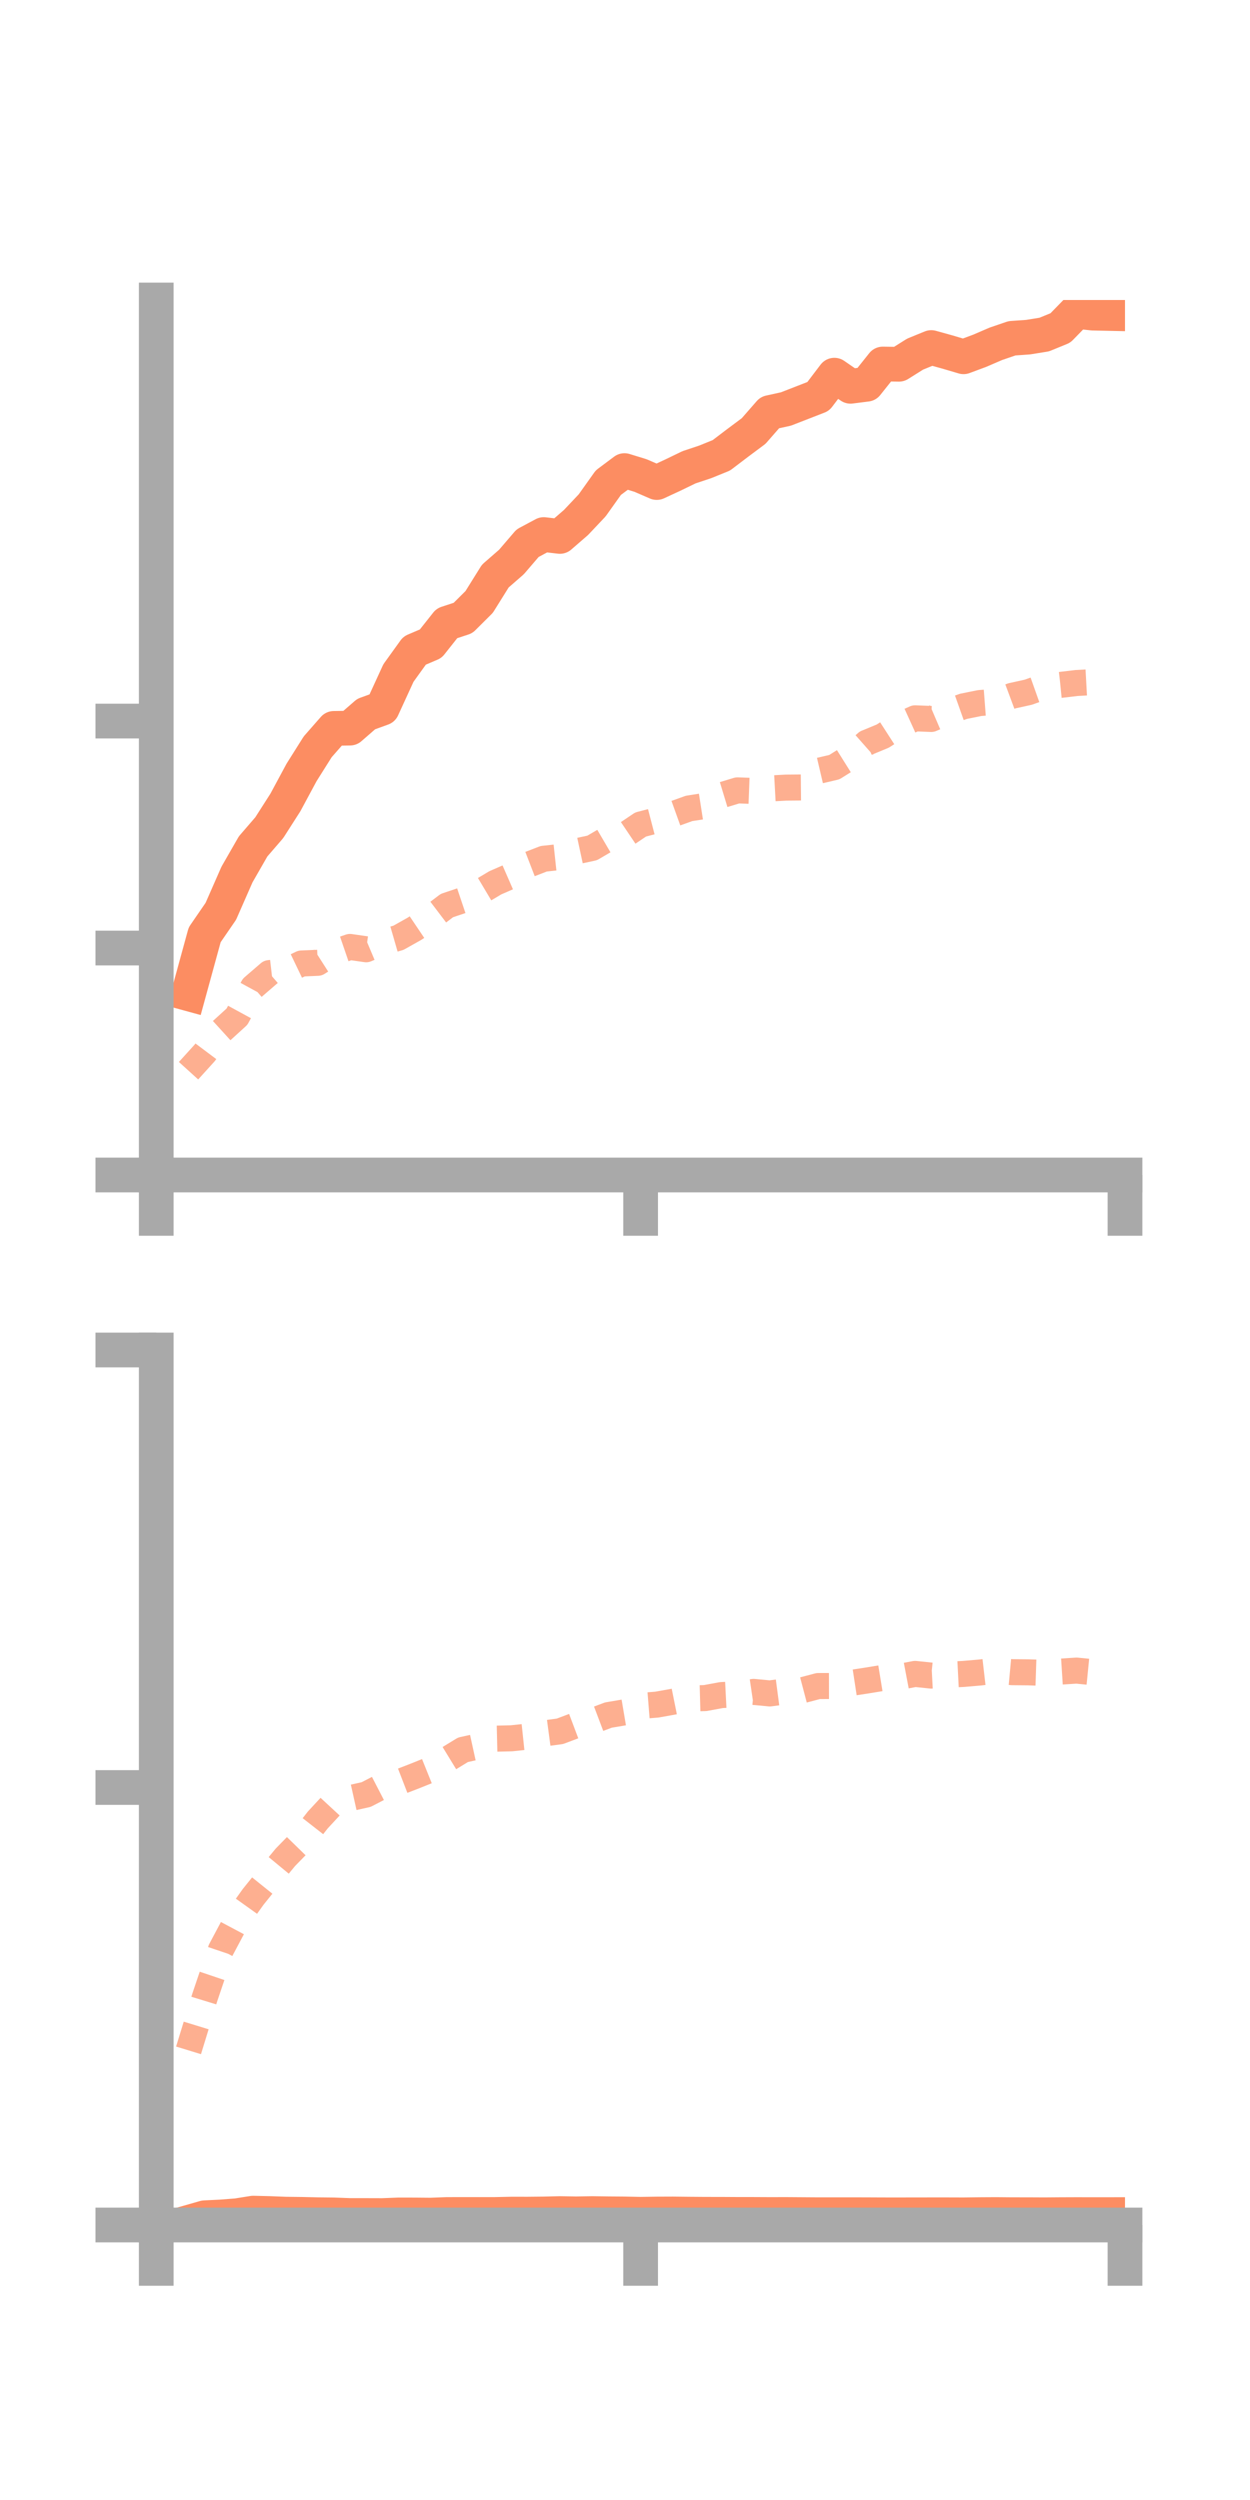 <?xml version="1.0" encoding="utf-8" standalone="no"?>
<!DOCTYPE svg PUBLIC "-//W3C//DTD SVG 1.1//EN"
  "http://www.w3.org/Graphics/SVG/1.1/DTD/svg11.dtd">
<!-- Created with matplotlib (https://matplotlib.org/) -->
<svg height="144pt" version="1.1" viewBox="0 0 72 144" width="72pt" xmlns="http://www.w3.org/2000/svg" xmlns:xlink="http://www.w3.org/1999/xlink">
 <defs>
  <style type="text/css">*{stroke-linecap:butt;stroke-linejoin:round;}</style>
 </defs>
 <g id="figure_1">
  <g id="patch_1">
   <path d="M 0 144 
L 72 144 
L 72 0 
L 0 0 
z
" style="fill:none;"/>
  </g>
  <g id="axes_1">
   <g id="patch_2">
    <path d="M 9 67.68 
L 64.8 67.68 
L 64.8 17.28 
L 9 17.28 
z
" style="fill:none;"/>
   </g>
   <g id="matplotlib.axis_1">
    <g id="xtick_1">
     <g id="line2d_1">
      <defs>
       <path d="M 0 0 
L 0 3.5 
" id="m57f2fc8d32" style="stroke:#a9a9a9;stroke-width:2;"/>
      </defs>
      <g>
       <use style="fill:#a9a9a9;stroke:#a9a9a9;stroke-width:2;" x="9" xlink:href="#m57f2fc8d32" y="67.68"/>
      </g>
     </g>
    </g>
    <g id="xtick_2">
     <g id="line2d_2">
      <g>
       <use style="fill:#a9a9a9;stroke:#a9a9a9;stroke-width:2;" x="36.9" xlink:href="#m57f2fc8d32" y="67.68"/>
      </g>
     </g>
    </g>
    <g id="xtick_3">
     <g id="line2d_3">
      <g>
       <use style="fill:#a9a9a9;stroke:#a9a9a9;stroke-width:2;" x="64.8" xlink:href="#m57f2fc8d32" y="67.68"/>
      </g>
     </g>
    </g>
   </g>
   <g id="matplotlib.axis_2">
    <g id="ytick_1">
     <g id="line2d_4">
      <defs>
       <path d="M 0 0 
L -3.5 0 
" id="m5268e8c594" style="stroke:#a9a9a9;stroke-width:2;"/>
      </defs>
      <g>
       <use style="fill:#a9a9a9;stroke:#a9a9a9;stroke-width:2;" x="9" xlink:href="#m5268e8c594" y="67.68"/>
      </g>
     </g>
    </g>
    <g id="ytick_2">
     <g id="line2d_5">
      <g>
       <use style="fill:#a9a9a9;stroke:#a9a9a9;stroke-width:2;" x="9" xlink:href="#m5268e8c594" y="54.607"/>
      </g>
     </g>
    </g>
    <g id="ytick_3">
     <g id="line2d_6">
      <g>
       <use style="fill:#a9a9a9;stroke:#a9a9a9;stroke-width:2;" x="9" xlink:href="#m5268e8c594" y="41.533"/>
      </g>
     </g>
    </g>
   </g>
   <g id="line2d_7">
    <path clip-path="url(#p5cdfdba9b8)" d="M 10.86 57.238 
L 11.79 53.844 
L 12.72 52.491 
L 13.65 50.373 
L 14.58 48.752 
L 15.51 47.674 
L 16.44 46.22 
L 17.37 44.492 
L 18.3 43.015 
L 19.23 41.955 
L 20.16 41.94 
L 21.09 41.131 
L 22.02 40.793 
L 22.95 38.766 
L 23.88 37.474 
L 24.81 37.077 
L 25.74 35.903 
L 26.67 35.597 
L 27.6 34.672 
L 28.53 33.181 
L 29.46 32.371 
L 30.39 31.287 
L 31.32 30.79 
L 32.25 30.899 
L 33.18 30.093 
L 34.11 29.108 
L 35.04 27.801 
L 35.97 27.106 
L 36.9 27.392 
L 37.83 27.795 
L 38.76 27.364 
L 39.69 26.914 
L 40.62 26.604 
L 41.55 26.227 
L 42.48 25.52 
L 43.41 24.826 
L 44.34 23.762 
L 45.27 23.558 
L 46.2 23.196 
L 47.13 22.834 
L 48.06 21.61 
L 48.99 22.251 
L 49.92 22.133 
L 50.85 20.967 
L 51.78 20.982 
L 52.71 20.398 
L 53.64 20.018 
L 54.57 20.276 
L 55.5 20.551 
L 56.43 20.205 
L 57.36 19.804 
L 58.29 19.486 
L 59.22 19.42 
L 60.15 19.27 
L 61.08 18.889 
L 62.01 17.934 
L 62.94 18.036 
L 63.87 18.056 
" style="fill:none;stroke:#fc8d62;stroke-linecap:square;stroke-width:2;"/>
   </g>
   <g id="line2d_8">
    <path clip-path="url(#p5cdfdba9b8)" d="M 10.86 61.673 
L 11.79 60.647 
L 12.72 59.407 
L 13.65 58.56 
L 14.58 56.853 
L 15.51 56.051 
L 16.44 55.943 
L 17.37 55.497 
L 18.3 55.458 
L 19.23 54.863 
L 20.16 54.544 
L 21.09 54.678 
L 22.02 54.286 
L 22.95 54.017 
L 23.88 53.494 
L 24.81 52.867 
L 25.74 52.161 
L 26.67 51.848 
L 27.6 51.403 
L 28.53 50.849 
L 29.46 50.443 
L 30.39 49.823 
L 31.32 49.464 
L 32.25 49.364 
L 33.18 49.041 
L 34.11 48.841 
L 35.04 48.296 
L 35.97 48.117 
L 36.9 47.491 
L 37.83 47.249 
L 38.76 46.899 
L 39.69 46.565 
L 40.62 46.42 
L 41.55 45.807 
L 42.48 45.525 
L 43.41 45.56 
L 44.34 45.417 
L 45.27 45.367 
L 46.2 45.358 
L 47.13 44.405 
L 48.06 44.187 
L 48.99 43.604 
L 49.92 42.783 
L 50.85 42.398 
L 51.78 41.798 
L 52.71 41.375 
L 53.64 41.412 
L 54.57 41.014 
L 55.5 40.684 
L 56.43 40.496 
L 57.36 40.425 
L 58.29 40.079 
L 59.22 39.874 
L 60.15 39.544 
L 61.08 39.451 
L 62.01 39.341 
L 62.94 39.29 
L 63.87 39.475 
" style="fill:none;stroke:#fc8d62;stroke-dasharray:1.5,1.5;stroke-dashoffset:0;stroke-opacity:0.7;stroke-width:1.5;"/>
   </g>
   <g id="patch_3">
    <path d="M 9 67.68 
L 9 17.28 
" style="fill:none;stroke:#a9a9a9;stroke-linecap:square;stroke-linejoin:miter;stroke-width:2;"/>
   </g>
   <g id="patch_4">
    <path d="M 64.8 67.68 
L 64.8 17.28 
" style="fill:none;"/>
   </g>
   <g id="patch_5">
    <path d="M 9 67.68 
L 64.8 67.68 
" style="fill:none;stroke:#a9a9a9;stroke-linecap:square;stroke-linejoin:miter;stroke-width:2;"/>
   </g>
   <g id="patch_6">
    <path d="M 9 17.28 
L 64.8 17.28 
" style="fill:none;"/>
   </g>
  </g>
  <g id="axes_2">
   <g id="patch_7">
    <path d="M 9 128.16 
L 64.8 128.16 
L 64.8 77.76 
L 9 77.76 
z
" style="fill:none;"/>
   </g>
   <g id="matplotlib.axis_3">
    <g id="xtick_4">
     <g id="line2d_9">
      <g>
       <use style="fill:#a9a9a9;stroke:#a9a9a9;stroke-width:2;" x="9" xlink:href="#m57f2fc8d32" y="128.16"/>
      </g>
     </g>
    </g>
    <g id="xtick_5">
     <g id="line2d_10">
      <g>
       <use style="fill:#a9a9a9;stroke:#a9a9a9;stroke-width:2;" x="36.9" xlink:href="#m57f2fc8d32" y="128.16"/>
      </g>
     </g>
    </g>
    <g id="xtick_6">
     <g id="line2d_11">
      <g>
       <use style="fill:#a9a9a9;stroke:#a9a9a9;stroke-width:2;" x="64.8" xlink:href="#m57f2fc8d32" y="128.16"/>
      </g>
     </g>
    </g>
   </g>
   <g id="matplotlib.axis_4">
    <g id="ytick_4">
     <g id="line2d_12">
      <g>
       <use style="fill:#a9a9a9;stroke:#a9a9a9;stroke-width:2;" x="9" xlink:href="#m5268e8c594" y="128.16"/>
      </g>
     </g>
    </g>
    <g id="ytick_5">
     <g id="line2d_13">
      <g>
       <use style="fill:#a9a9a9;stroke:#a9a9a9;stroke-width:2;" x="9" xlink:href="#m5268e8c594" y="102.96"/>
      </g>
     </g>
    </g>
    <g id="ytick_6">
     <g id="line2d_14">
      <g>
       <use style="fill:#a9a9a9;stroke:#a9a9a9;stroke-width:2;" x="9" xlink:href="#m5268e8c594" y="77.76"/>
      </g>
     </g>
    </g>
   </g>
   <g id="line2d_15">
    <path clip-path="url(#pd846fed241)" d="M 10.86 128.008 
L 11.79 127.742 
L 12.72 127.697 
L 13.65 127.625 
L 14.58 127.476 
L 15.51 127.498 
L 16.44 127.534 
L 17.37 127.546 
L 18.3 127.567 
L 19.23 127.578 
L 20.16 127.613 
L 21.09 127.613 
L 22.02 127.616 
L 22.95 127.58 
L 23.88 127.581 
L 24.81 127.59 
L 25.74 127.555 
L 26.67 127.552 
L 27.6 127.554 
L 28.53 127.552 
L 29.46 127.532 
L 30.39 127.533 
L 31.32 127.523 
L 32.25 127.501 
L 33.18 127.517 
L 34.11 127.501 
L 35.04 127.514 
L 35.97 127.522 
L 36.9 127.541 
L 37.83 127.527 
L 38.76 127.523 
L 39.69 127.534 
L 40.62 127.542 
L 41.55 127.543 
L 42.48 127.549 
L 43.41 127.55 
L 44.34 127.555 
L 45.27 127.553 
L 46.2 127.56 
L 47.13 127.567 
L 48.06 127.566 
L 48.99 127.566 
L 49.92 127.568 
L 50.85 127.573 
L 51.78 127.574 
L 52.71 127.572 
L 53.64 127.571 
L 54.57 127.571 
L 55.5 127.574 
L 56.43 127.562 
L 57.36 127.556 
L 58.29 127.565 
L 59.22 127.566 
L 60.15 127.571 
L 61.08 127.563 
L 62.01 127.559 
L 62.94 127.561 
L 63.87 127.56 
" style="fill:none;stroke:#fc8d62;stroke-linecap:square;stroke-width:2;"/>
   </g>
   <g id="line2d_16">
    <path clip-path="url(#pd846fed241)" d="M 10.86 118.101 
L 11.79 115.068 
L 12.72 112.315 
L 13.65 110.565 
L 14.58 109.262 
L 15.51 108.105 
L 16.44 106.979 
L 17.37 106.026 
L 18.3 104.835 
L 19.23 103.83 
L 20.16 103.573 
L 21.09 103.366 
L 22.02 102.885 
L 22.95 102.663 
L 23.88 102.304 
L 24.81 101.93 
L 25.74 101.355 
L 26.67 100.787 
L 27.6 100.583 
L 28.53 100.148 
L 29.46 100.126 
L 30.39 100.028 
L 31.32 99.848 
L 32.25 99.724 
L 33.18 99.374 
L 34.11 99.14 
L 35.04 98.788 
L 35.97 98.631 
L 36.9 98.261 
L 37.83 98.187 
L 38.76 98.021 
L 39.69 97.834 
L 40.62 97.809 
L 41.55 97.637 
L 42.48 97.59 
L 43.41 97.453 
L 44.34 97.542 
L 45.27 97.419 
L 46.2 97.361 
L 47.13 97.116 
L 48.06 97.114 
L 48.99 96.941 
L 49.92 96.799 
L 50.85 96.647 
L 51.78 96.594 
L 52.71 96.417 
L 53.64 96.514 
L 54.57 96.465 
L 55.5 96.418 
L 56.43 96.338 
L 57.36 96.231 
L 58.29 96.317 
L 59.22 96.326 
L 60.15 96.356 
L 61.08 96.285 
L 62.01 96.226 
L 62.94 96.318 
L 63.87 96.402 
" style="fill:none;stroke:#fc8d62;stroke-dasharray:1.5,1.5;stroke-dashoffset:0;stroke-opacity:0.7;stroke-width:1.5;"/>
   </g>
   <g id="patch_8">
    <path d="M 9 128.16 
L 9 77.76 
" style="fill:none;stroke:#a9a9a9;stroke-linecap:square;stroke-linejoin:miter;stroke-width:2;"/>
   </g>
   <g id="patch_9">
    <path d="M 64.8 128.16 
L 64.8 77.76 
" style="fill:none;"/>
   </g>
   <g id="patch_10">
    <path d="M 9 128.16 
L 64.8 128.16 
" style="fill:none;stroke:#a9a9a9;stroke-linecap:square;stroke-linejoin:miter;stroke-width:2;"/>
   </g>
   <g id="patch_11">
    <path d="M 9 77.76 
L 64.8 77.76 
" style="fill:none;"/>
   </g>
  </g>
 </g>
 <defs>
  <clipPath id="p5cdfdba9b8">
   <rect height="50.4" width="55.8" x="9" y="17.28"/>
  </clipPath>
  <clipPath id="pd846fed241">
   <rect height="50.4" width="55.8" x="9" y="77.76"/>
  </clipPath>
 </defs>
</svg>
